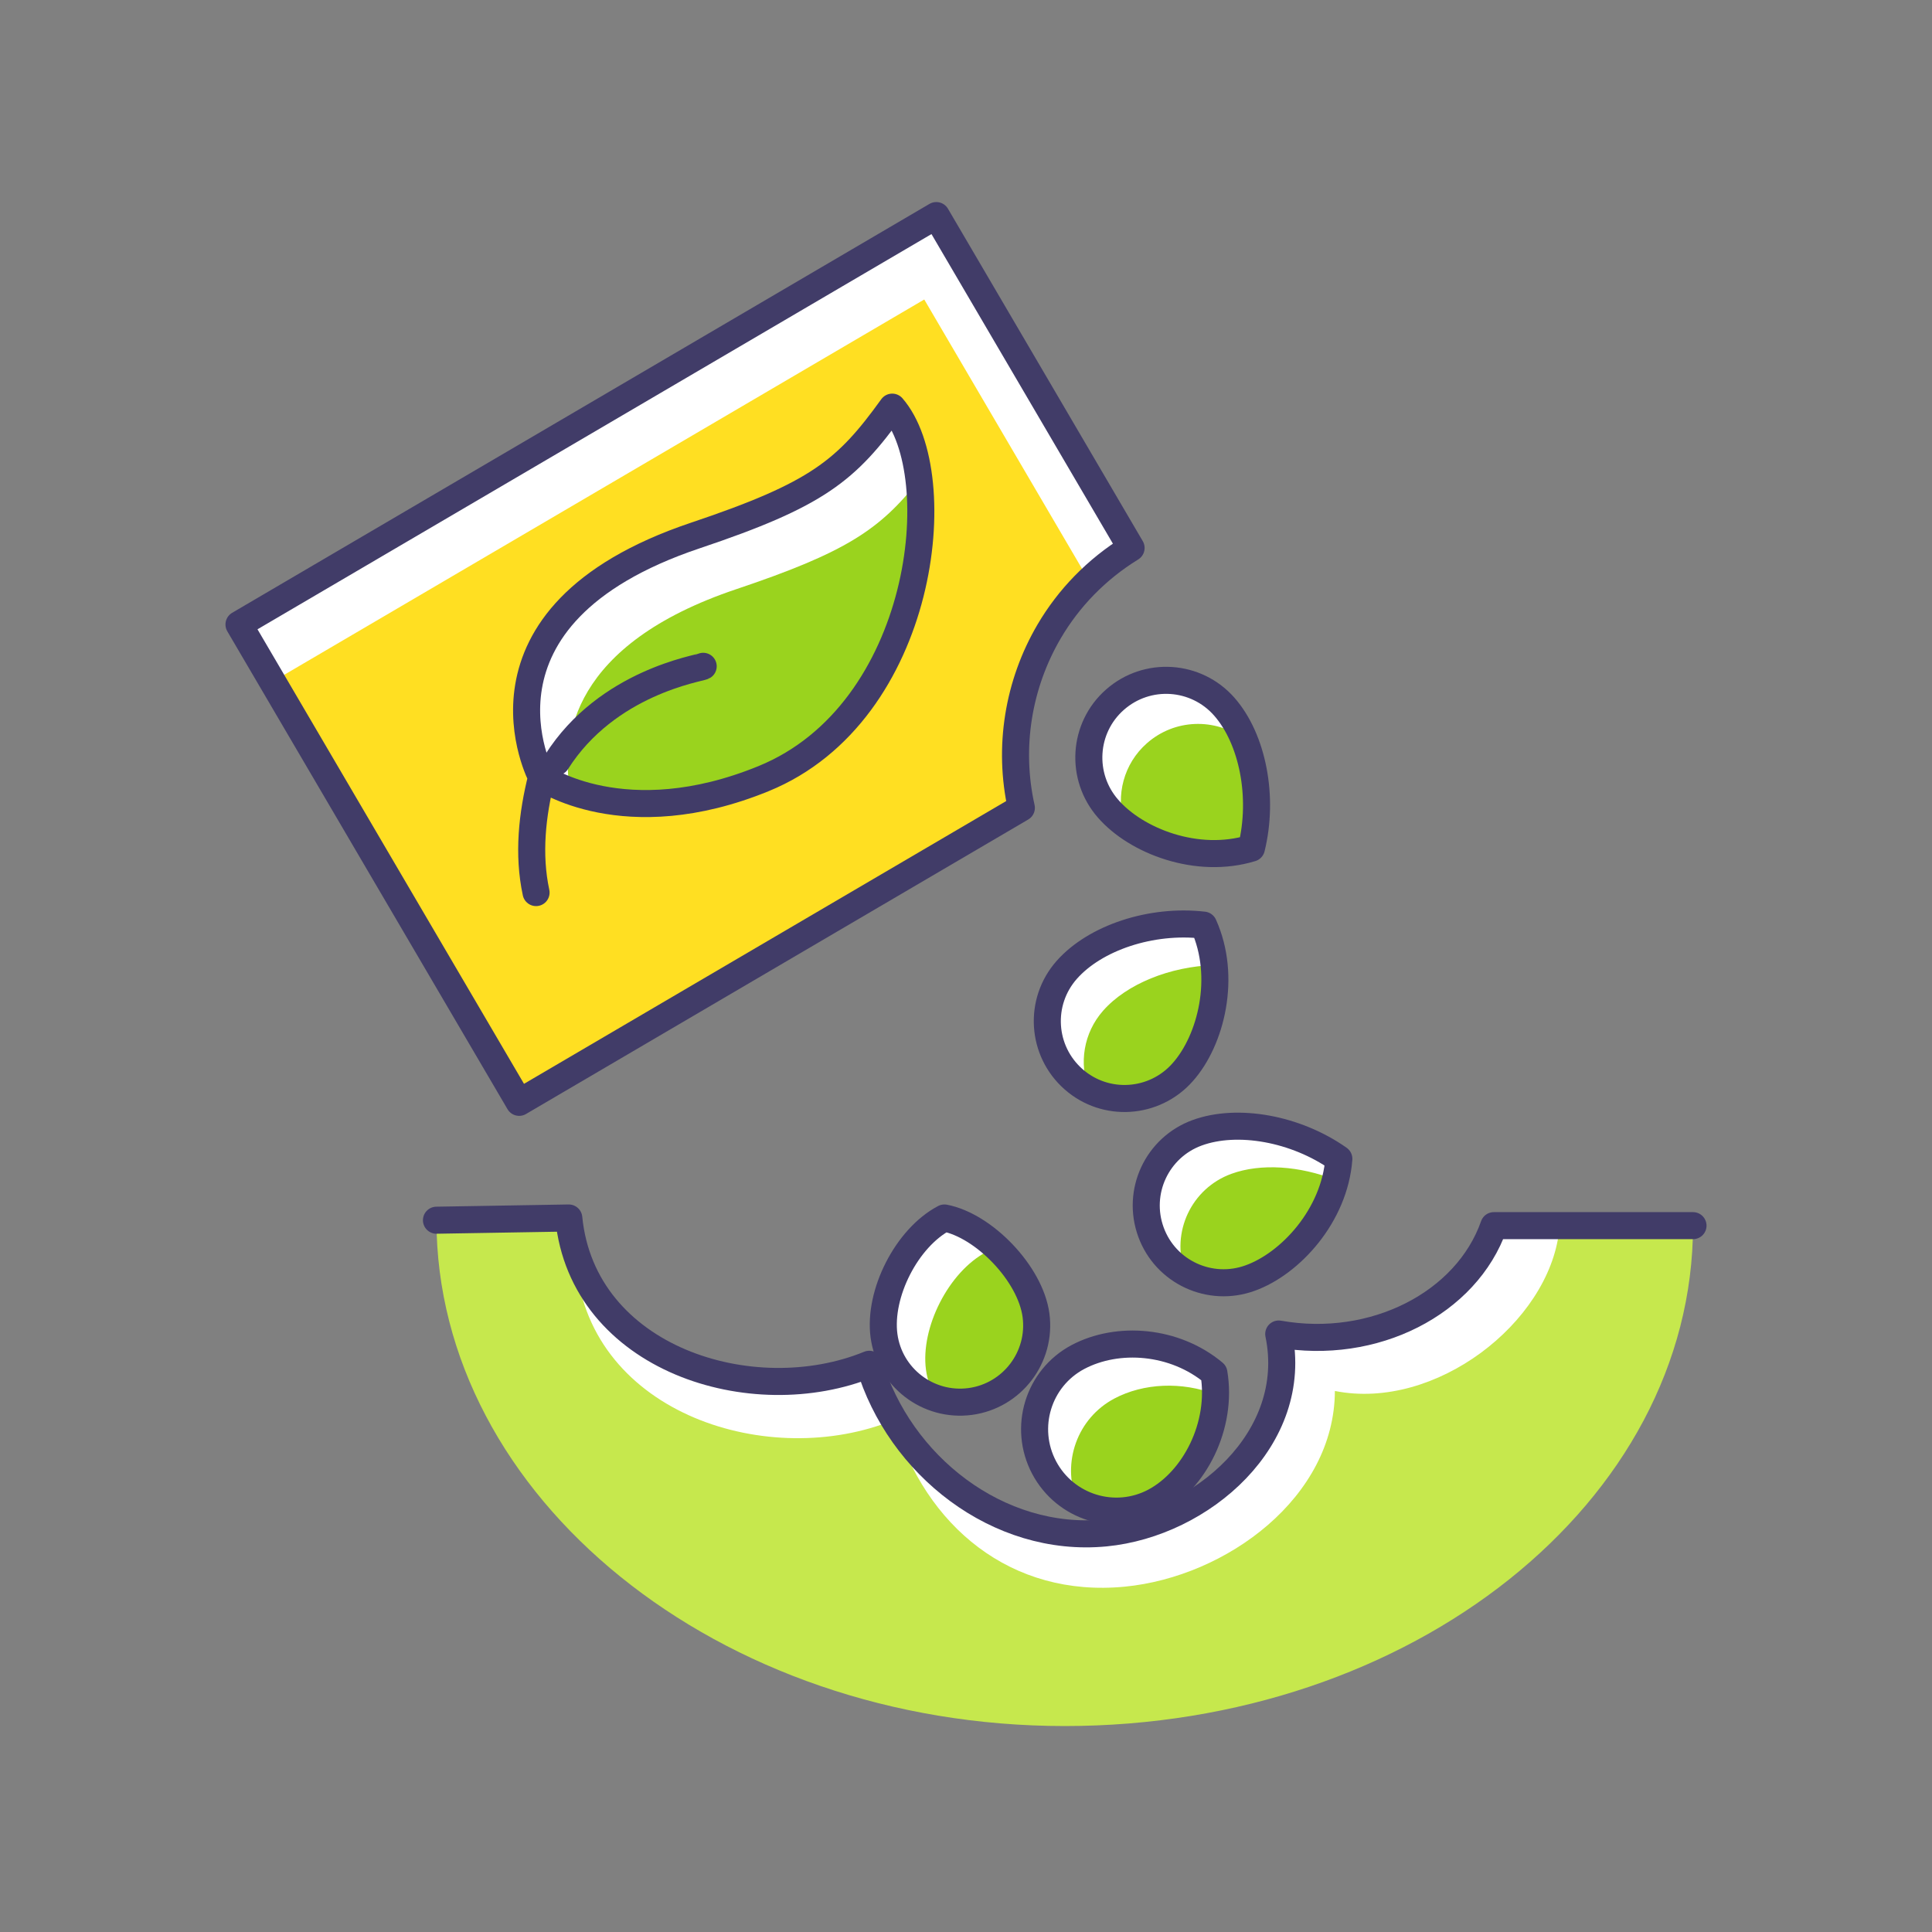 <svg xmlns="http://www.w3.org/2000/svg" id="garden-seeds-sowing" viewBox="0 0 500 500">
  <rect x="0" y="0" width="500" height="500" fill="#808080" stroke="none"/>
  <path fill="#9ad31e" d="M298.796 388.62c-10.349 5.475-23.104 1.487-28.57-8.805-5.475-10.349-1.553-23.151 8.738-28.617 10.349-5.475 25.036-4.364 35.195 4.143 2.288 13.623-5.072 27.813-15.364 33.278ZM228.778 345.685c-1.448-10.883 5.869-25.328 15.634-30.47 10.178 1.934 22.245 14.342 23.704 25.169 1.448 10.883-6.191 20.86-17.018 22.319-10.883 1.448-20.86-6.191-22.319-17.018ZM309.821 293.165c10.43-3.808 25.515-1.123 36.67 6.738-1.098 14.677-12.549 27.126-22.952 30.857-10.378 3.783-21.887-1.522-25.67-11.9-3.808-10.43 1.574-21.912 11.952-25.695ZM316.844 182.883c7.332 8.339 10.3 23.37 7.02 36.617-14.076 4.3-29.83-1.857-37.08-10.198-7.29-8.299-6.52-20.949 1.78-28.238 8.339-7.332 20.991-6.48 28.28 1.819ZM276.056 251.023c7.344-8.328 21.879-13.175 35.434-11.599 6.047 13.419 1.934 29.825-5.423 38.073-7.31 8.281-19.955 9.119-28.236 1.809-8.328-7.344-9.085-20.002-1.775-28.283Z"></path>
  <g>
    <g>
      <path fill="#ffdf22" d="m242.315,55.791l50.409,86.019c-9.006,5.544-16.147,13.001-21.18,21.554-8.018,13.649-10.731,30.009-7.218,45.709l-129.964,76.21-72.512-123.671L242.315,55.791Zm-11.406,49.575c-11.884,16.478-19.325,22.602-50.989,33.233-61.987,20.834-39.758,62.532-39.758,62.532,0,0,21.398,15.114,57.458.375,41.718-17.037,48.448-78.67,33.289-96.14Z"></path>
      <g>
        <path fill="#fff" d="m239.195 77.508 42.655 72.788c3.248-3.154 6.865-6.018 10.873-8.486l-50.409-86.019L61.85 161.613l8.677 14.8 168.668-98.905ZM259.991 211.616l4.335-2.542c-.853-3.814-1.325-7.668-1.456-11.511-1.485 4.558-2.458 9.268-2.879 14.053Z"></path>
      </g>
      <path fill="#9ad31e" d="m140.162,201.131s21.398,15.114,57.458.375c41.718-17.037,48.448-78.67,33.289-96.14-11.884,16.478-19.325,22.602-50.989,33.233-61.987,20.834-39.758,62.532-39.758,62.532Z"></path>
      <path fill="#fff" d="m190.568,152.473c28.241-9.481,37.216-15.398,47.258-28.254-.947-7.989-3.301-14.686-6.917-18.854-11.884,16.478-19.325,22.602-50.989,33.233-61.987,20.834-39.758,62.532-39.758,62.532,0,0,2.588,1.788,7.379,3.534-2.395-13.722.444-37.88,43.027-52.192Z"></path>
      <path fill="none" stroke="#413c68" stroke-linecap="round" stroke-linejoin="round" stroke-width="7" d="M179.92 138.599c-61.987 20.834-39.758 62.532-39.758 62.532 0 0 21.398 15.114 57.458.375 41.718-17.037 48.448-78.67 33.289-96.14-11.884 16.478-19.325 22.602-50.989 33.233ZM140.162 201.131c-2.448 9.712-3.554 19.991-1.43 29.867"></path>
      <path fill="none" stroke="#413c68" stroke-linecap="round" stroke-linejoin="round" stroke-width="7" d="m181.985,172.438c-.932.549-24.835,4.051-37.949,24.743"></path>
      <path fill="none" stroke="#413c68" stroke-linecap="round" stroke-linejoin="round" stroke-width="7" d="m134.362,285.284l-72.512-123.671L242.315,55.791l50.409,86.019c-9.006,5.544-16.147,13.001-21.18,21.554-8.018,13.649-10.731,30.009-7.218,45.709l-129.964,76.21Z"></path>
    </g>
    <path fill="#c6e84d" d="m386.605,317.197h51.545c0,71.53-72.777,129.502-162.597,129.502-89.788,0-162.597-59.379-162.597-130.909l34.246-.576c3.613,36.516,47.516,50.234,77.765,37.859,7.77,26.092,33.287,46.333,61.106,43.647,24.973-2.43,50.458-24.493,44.862-51.481,24.653,4.381,48.635-7.962,55.67-28.043Z"></path>
    <path fill="#fff" d="m149.13,327.518c3.817,38.571,50.191,53.061,82.143,39.99,8.207,27.561,30.419,45.959,59.804,43.122,26.379-2.567,54.295-23.118,54.391-50.65,25.996,5.18,55.35-17.651,58.036-41.44h34.603c.006-.449.043-.892.043-1.343h-51.545c-7.035,20.081-31.016,32.423-55.67,28.043,5.596,26.987-19.889,49.05-44.862,51.48-27.819,2.686-53.336-17.555-61.106-43.647-27.552,11.271-66.418.887-75.863-28.646l.026,3.09Z"></path>
    <path fill="#fff" d="M288.388 361.943c7.565-4.002 17.436-4.442 26.174-1.089.025-1.833-.094-3.677-.403-5.511-10.159-8.507-24.846-9.618-35.195-4.143-10.292 5.465-14.213 18.268-8.738 28.617 1.996 3.759 4.971 6.666 8.44 8.589-3.918-9.912.133-21.37 9.721-26.462ZM239.64 354.479c-1.448-10.884 5.869-25.328 15.634-30.47 1.854.352 3.771 1.061 5.675 2.035-4.675-5.458-10.893-9.757-16.537-10.829-9.765 5.142-17.082 19.587-15.634 30.47 1.042 7.732 6.437 13.817 13.395 16.149-1.287-2.198-2.172-4.678-2.533-7.355ZM318.668 303.788c7.612-2.779 17.696-2.064 26.929 1.562.447-1.772.754-3.592.893-5.448-11.155-7.86-26.24-10.546-36.67-6.738-10.378 3.783-15.76 15.265-11.952 25.695 1.673 4.59 4.861 8.182 8.791 10.44-3.679-10.382 1.691-21.75 12.009-25.511ZM296.836 192.335c7.199-6.33 17.606-6.547 25.009-1.151-1.32-3.148-2.974-5.997-5.001-8.301-7.29-8.3-19.941-9.151-28.28-1.82-8.299 7.29-9.069 19.939-1.78 28.239 1.17 1.346 2.581 2.625 4.151 3.822-2.191-7.266-.168-15.459 5.901-20.789ZM285.479 261.575c6.141-6.963 17.314-11.434 28.734-11.81-.357-3.518-1.227-7.021-2.723-10.341-13.555-1.577-28.09 3.271-35.434 11.599-7.31 8.282-6.553 20.939 1.775 28.283 1.236 1.091 2.578 1.979 3.977 2.709-2.591-6.75-1.431-14.66 3.672-20.44Z"></path>
    <path fill="none" stroke="#413c68" stroke-linecap="round" stroke-linejoin="round" stroke-width="7" d="m438.15,317.197h-51.545c-7.035,20.081-31.016,32.423-55.67,28.043,5.596,26.988-19.889,49.051-44.862,51.481-27.819,2.686-53.336-17.555-61.106-43.647-30.249,12.375-74.152-1.343-77.765-37.859l-34.246.576"></path>
  </g>
  <path fill="none" stroke="#413c68" stroke-linecap="round" stroke-linejoin="round" stroke-width="7" d="M298.796 388.62c-10.349 5.475-23.104 1.487-28.57-8.805-5.475-10.349-1.553-23.151 8.738-28.617 10.349-5.475 25.036-4.364 35.195 4.143 2.288 13.623-5.072 27.813-15.364 33.278ZM228.778 345.685c-1.448-10.883 5.869-25.328 15.634-30.47 10.178 1.934 22.245 14.342 23.704 25.169 1.448 10.883-6.191 20.86-17.018 22.319-10.883 1.448-20.86-6.191-22.319-17.018ZM309.821 293.165c10.43-3.808 25.515-1.123 36.67 6.738-1.098 14.677-12.549 27.126-22.952 30.857-10.378 3.783-21.887-1.522-25.67-11.9-3.808-10.43 1.574-21.912 11.952-25.695ZM316.844 182.883c7.332 8.339 10.3 23.37 7.02 36.617-14.076 4.3-29.83-1.857-37.08-10.198-7.29-8.299-6.52-20.949 1.78-28.238 8.339-7.332 20.991-6.48 28.28 1.819ZM276.056 251.023c7.344-8.328 21.879-13.175 35.434-11.599 6.047 13.419 1.934 29.825-5.423 38.073-7.31 8.281-19.955 9.119-28.236 1.809-8.328-7.344-9.085-20.002-1.775-28.283Z"></path>
</svg>
